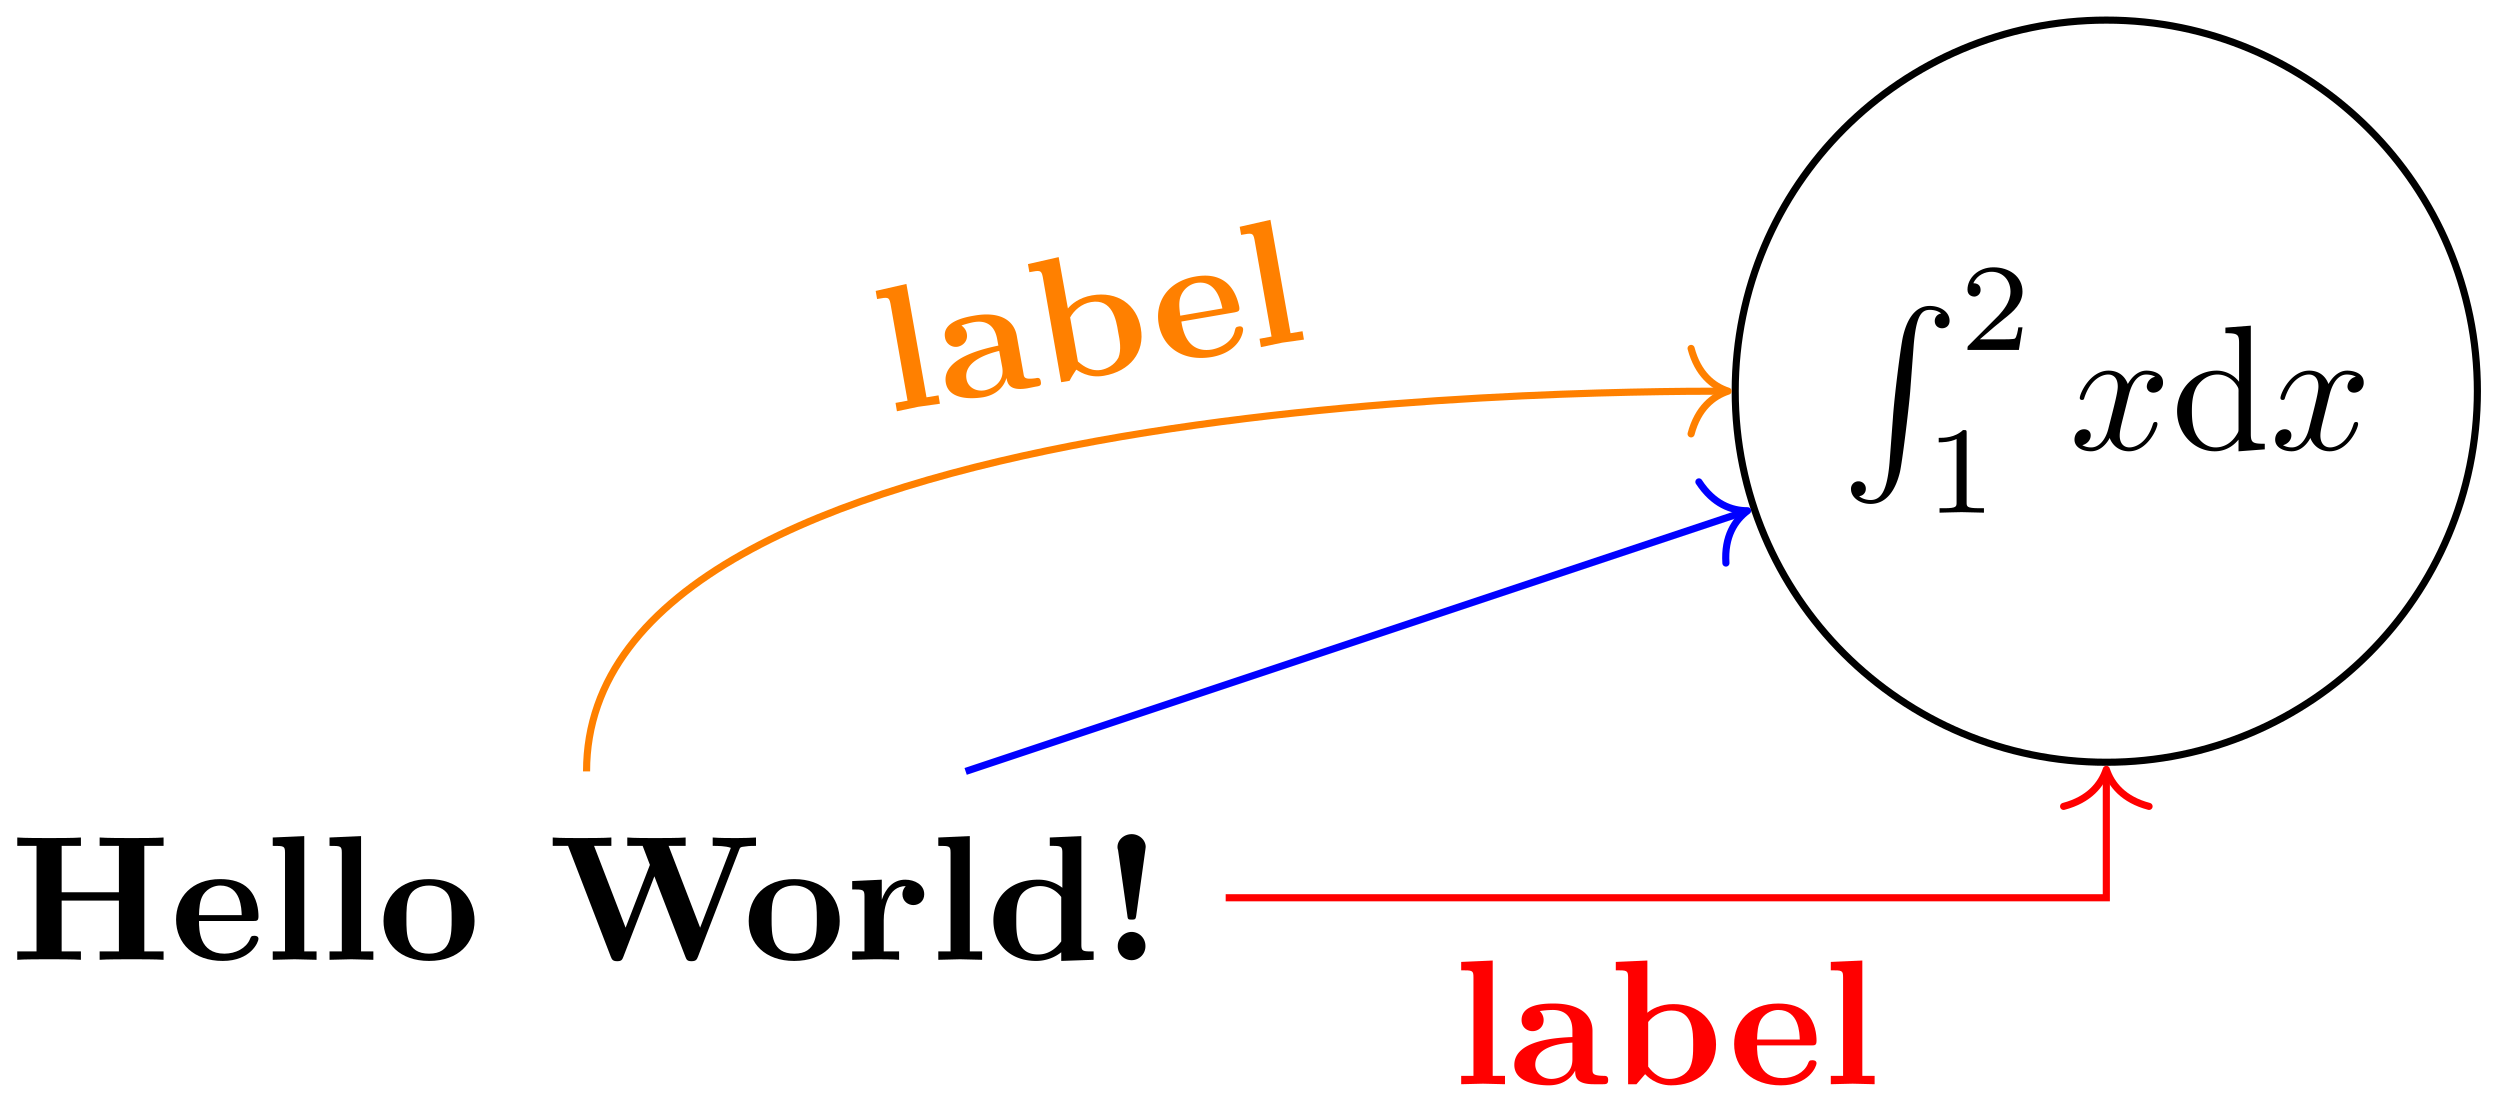<svg xmlns="http://www.w3.org/2000/svg" xmlns:xlink="http://www.w3.org/1999/xlink" width="186.516" height="82.419" viewBox="0 0 139.887 61.814" version="1.2"><defs><symbol overflow="visible" id="a"><path style="stroke:none" d="M8.578 0v-.469H7.5v-5.906h1.078v-.469c-.39.032-1.36.032-1.797.032-.422 0-1.39 0-1.781-.032v.469h1.078v2.594H2.875v-2.594h1.078v-.469c-.375.032-1.344.032-1.781.032-.422 0-1.406 0-1.781-.032v.469h1.078v5.906H.39V0C.766-.031 1.75-.031 2.17-.031c.438 0 1.407 0 1.782.031v-.469H2.875v-2.844h3.203v2.844H5V0c.39-.031 1.36-.031 1.781-.031.438 0 1.407 0 1.797.031Zm0 0"/></symbol><symbol overflow="visible" id="b"><path style="stroke:none" d="M4.922-1.172c0-.172-.188-.172-.234-.172-.172 0-.188.047-.25.203-.204.485-.782.797-1.422.797-1.407 0-1.422-1.328-1.422-1.828h3.015c.22 0 .313 0 .313-.265 0-.313-.063-1.047-.563-1.547-.359-.36-.89-.532-1.578-.532C1.187-4.516.312-3.484.312-2.25c0 1.344 1 2.313 2.61 2.313 1.578 0 2-1.063 2-1.235ZM3.984-2.5h-2.39c.015-.39.031-.813.234-1.14.266-.391.672-.516.953-.516 1.172 0 1.188 1.312 1.203 1.656Zm0 0"/></symbol><symbol overflow="visible" id="c"><path style="stroke:none" d="M2.922 0v-.469h-.688v-6.453L.47-6.844v.469c.625 0 .687 0 .687.39v5.516H.47V0l1.219-.031Zm0 0"/></symbol><symbol overflow="visible" id="d"><path style="stroke:none" d="M5.406-2.172c0-1.344-.922-2.344-2.547-2.344C1.22-4.516.313-3.5.313-2.172c0 1.235.89 2.235 2.546 2.235 1.672 0 2.547-1.016 2.547-2.235Zm-1.281-.11c0 .86 0 1.938-1.266 1.938-1.265 0-1.265-1.078-1.265-1.937 0-.453 0-.953.172-1.297.187-.375.609-.578 1.093-.578.422 0 .844.156 1.063.5.203.344.203.89.203 1.375Zm0 0"/></symbol><symbol overflow="visible" id="e"><path style="stroke:none" d="M11.61-6.375v-.469c-.282.016-.626.032-1.079.032-.375 0-.984 0-1.344-.032v.469c.25 0 .72 0 1.016.11L8.484-1.798 6.72-6.375h.953v-.469c-.375.032-1.313.032-1.734.032-.391 0-1.188 0-1.532-.032v.469h.86l.406 1.063-1.36 3.515-1.765-4.578h.969v-.469c-.391.032-1.329.032-1.75.032-.391 0-1.172 0-1.532-.032v.469h.86l2.39 6.203c.063.156.11.25.36.25s.281-.094.344-.25l1.734-4.5 1.734 4.5c.063.156.094.25.344.25.25 0 .297-.094.36-.25l2.296-5.953c.063-.172.063-.188.375-.219.203-.031.406-.031.578-.031Zm0 0"/></symbol><symbol overflow="visible" id="f"><path style="stroke:none" d="M4.406-3.672c0-.531-.531-.812-1.062-.812-.688 0-1.094.5-1.313 1.125v-1.125l-1.656.078v.468c.61 0 .688 0 .688.391v3.078H.375V0l1.25-.031C2-.031 2.641-.031 3 0v-.469h-.86v-1.75c0-.687.235-1.906 1.235-1.906 0 0-.188.172-.188.453 0 .406.329.61.61.61.297 0 .61-.204.61-.61Zm0 0"/></symbol><symbol overflow="visible" id="g"><path style="stroke:none" d="M5.984 0v-.469c-.609 0-.687 0-.687-.39v-6.063l-1.766.078v.469c.625 0 .703 0 .703.39v1.954a2.178 2.178 0 0 0-1.359-.453c-1.453 0-2.5.875-2.5 2.28 0 1.313.922 2.267 2.39 2.267.61 0 1.094-.235 1.407-.485v.484ZM4.172-1.031c-.14.187-.547.734-1.297.734-1.219 0-1.219-1.203-1.219-1.906 0-.485 0-1.016.25-1.406.297-.422.766-.516 1.078-.516.563 0 .97.313 1.188.61Zm0 0"/></symbol><symbol overflow="visible" id="h"><path style="stroke:none" d="M2.531-6.313c0-.39-.36-.718-.781-.718-.438 0-.797.328-.797.718 0 .047 0 .079.031.172L1.5-2.516c.031.25.031.266.25.266.188 0 .219-.016.25-.219l.516-3.719ZM2.516-.78a.78.78 0 0 0-.766-.781.784.784 0 0 0-.781.78.774.774 0 1 0 1.547 0Zm0 0"/></symbol><symbol overflow="visible" id="o"><path style="stroke:none" d="M5.516-.234c0-.235-.125-.235-.266-.235-.61-.015-.61-.14-.61-.375v-2.14c0-.891-.702-1.532-2.187-1.532-.562 0-1.781.047-1.781.922 0 .438.344.625.61.625.312 0 .624-.219.624-.625 0-.297-.187-.469-.218-.5a5.28 5.28 0 0 1 .718-.062c.75 0 1.11.422 1.11 1.172v.343c-.72.032-3.25.125-3.25 1.563C.266-.125 1.5.062 2.187.062c.797 0 1.266-.406 1.485-.828 0 .313 0 .766 1.047.766h.468c.204 0 .329 0 .329-.234Zm-2-1.157c0 .97-.922 1.094-1.172 1.094-.516 0-.906-.344-.906-.797 0-1.062 1.578-1.203 2.078-1.234Zm0 0"/></symbol><symbol overflow="visible" id="p"><path style="stroke:none" d="M5.984-2.219c0-1.328-.937-2.265-2.39-2.265-.719 0-1.219.28-1.453.484v-2.922l-1.766.078v.469c.61 0 .688 0 .688.39V0h.468c.157-.188.328-.375.485-.563.078.079.562.625 1.453.625 1.484 0 2.515-.906 2.515-2.28Zm-1.28 0c0 .469 0 1.016-.25 1.406-.298.407-.75.516-1.079.516-.688 0-1.078-.547-1.188-.687v-2.5c.282-.36.75-.641 1.297-.641 1.22 0 1.22 1.203 1.22 1.906Zm0 0"/></symbol><symbol overflow="visible" id="j"><path style="stroke:none" d="M2.719 8.766c-.14 1.64-.5 2.093-1.063 2.093-.125 0-.437-.03-.64-.218a.397.397 0 0 0 .375-.407.406.406 0 0 0-.407-.421.414.414 0 0 0-.421.437c0 .469.5.828 1.093.828.953 0 1.422-.875 1.64-1.765.126-.516.485-3.422.579-4.532l.188-2.484C4.202.469 4.53.219 4.984.219c.094 0 .407.015.625.203a.418.418 0 0 0-.359.422c0 .281.219.406.406.406.203 0 .422-.125.422-.422 0-.484-.5-.828-1.11-.828-.937 0-1.327.969-1.5 1.719-.124.547-.484 3.36-.562 4.578Zm0 0"/></symbol><symbol overflow="visible" id="k"><path style="stroke:none" d="M3.516-1.266H3.28c-.015.157-.094.563-.187.625-.047.047-.578.047-.688.047H1.125c.734-.64.984-.844 1.39-1.172.516-.406 1-.843 1-1.5 0-.843-.734-1.359-1.624-1.359-.86 0-1.454.61-1.454 1.25 0 .344.297.39.376.39.156 0 .359-.124.359-.374 0-.125-.047-.375-.406-.375.218-.485.687-.641 1.015-.641.703 0 1.063.547 1.063 1.11 0 .609-.438 1.078-.656 1.328L.516-.266C.437-.203.437-.187.437 0h2.876Zm0 0"/></symbol><symbol overflow="visible" id="l"><path style="stroke:none" d="M2.328-4.438c0-.187 0-.187-.203-.187-.453.438-1.078.438-1.36.438v.25c.157 0 .626 0 1-.188v3.547c0 .234 0 .328-.687.328H.812V0c.125 0 .985-.031 1.235-.031.219 0 1.094.031 1.25.031v-.25H3.03c-.703 0-.703-.094-.703-.328Zm0 0"/></symbol><symbol overflow="visible" id="m"><path style="stroke:none" d="M3.328-3.016c.063-.25.297-1.171.985-1.171.046 0 .296 0 .5.125a.578.578 0 0 0-.47.546c0 .157.11.344.376.344a.546.546 0 0 0 .531-.578c0-.516-.578-.656-.922-.656-.578 0-.922.531-1.047.75-.25-.656-.781-.75-1.078-.75-1.031 0-1.61 1.281-1.61 1.531 0 .11.11.11.126.11.078 0 .11-.032.125-.11.344-1.063 1-1.313 1.344-1.313.187 0 .53.094.53.672 0 .313-.171.97-.53 2.375-.157.61-.516 1.032-.954 1.032-.062 0-.28 0-.5-.125.25-.063.47-.266.47-.547 0-.266-.22-.344-.36-.344-.313 0-.547.25-.547.578 0 .453.484.656.922.656.672 0 1.031-.703 1.047-.75.125.36.484.75 1.078.75 1.031 0 1.594-1.28 1.594-1.53 0-.11-.079-.11-.11-.11-.094 0-.11.047-.14.11-.329 1.077-1 1.312-1.313 1.312-.39 0-.547-.313-.547-.657 0-.218.047-.437.156-.875Zm0 0"/></symbol><symbol overflow="visible" id="n"><path style="stroke:none" d="M3.781-.547V.11L5.25 0v-.313c-.688 0-.781-.062-.781-.562v-6.047l-1.422.11v.312c.687 0 .765.063.765.563v2.156a1.582 1.582 0 0 0-1.25-.625c-1.171 0-2.218.984-2.218 2.265 0 1.266.969 2.25 2.11 2.25.64 0 1.077-.343 1.327-.656Zm0-2.672v2.047c0 .172 0 .188-.11.36-.296.484-.733.703-1.171.703-.453 0-.813-.266-1.047-.641-.25-.406-.281-.969-.281-1.39 0-.36.016-.954.297-1.407.218-.312.593-.64 1.14-.64.344 0 .766.156 1.063.593.11.172.11.188.11.375Zm0 0"/></symbol><symbol overflow="visible" id="q"><path style="stroke:none" d="m2.875-.5-.078-.469-.672.11L1-7.203l-1.719.39.078.454c.61-.11.672-.125.75.265l.954 5.422-.672.125.078.469 1.187-.25Zm0 0"/></symbol><symbol overflow="visible" id="r"><path style="stroke:none" d="M5.39-1.188c-.03-.234-.156-.218-.296-.187-.61.078-.64-.031-.672-.266L4.047-3.75c-.156-.875-.953-1.39-2.406-1.125-.563.094-1.766.36-1.61 1.219a.609.609 0 0 0 .719.515c.297-.062.578-.328.5-.734-.047-.281-.266-.422-.297-.453.266-.094.594-.172.703-.188.735-.125 1.172.235 1.297.97l.063.343c-.72.156-3.188.672-2.938 2.094.172.937 1.422.906 2.094.796.781-.14 1.172-.625 1.297-1.078.062.297.14.75 1.172.579l.468-.094c.204-.031.329-.047.282-.281Zm-2.156-.796c.157.953-.734 1.234-.968 1.28-.516.095-.954-.171-1.032-.624-.187-1.047 1.329-1.453 1.829-1.578Zm0 0"/></symbol><symbol overflow="visible" id="s"><path style="stroke:none" d="M5.5-3.219C5.281-4.53 4.187-5.297 2.766-5.047c-.72.125-1.157.5-1.344.734L.906-7.188l-1.719.391.079.453c.593-.11.671-.125.75.266l1.03 5.89.47-.078c.109-.218.25-.437.375-.625.093.047.656.5 1.546.344C4.891-.797 5.75-1.859 5.5-3.219ZM4.234-3c.094.469.188 1 .016 1.438-.234.437-.656.625-.969.687-.687.11-1.156-.36-1.297-.469l-.437-2.468c.219-.391.625-.766 1.172-.86C3.906-4.875 4.125-3.688 4.234-3Zm0 0"/></symbol><symbol overflow="visible" id="t"><path style="stroke:none" d="M4.64-2.016c-.03-.171-.218-.14-.265-.125-.156.032-.156.079-.203.25-.11.516-.64.907-1.266 1.032-1.39.234-1.64-1.063-1.719-1.563l2.985-.515c.203-.047.297-.063.25-.329-.063-.296-.25-1.015-.813-1.406-.421-.297-.968-.39-1.656-.266-1.562.282-2.25 1.454-2.031 2.672C.156-.937 1.312-.172 2.89-.437 4.453-.72 4.67-1.845 4.64-2.016Zm-1.156-1.14-2.359.406c-.047-.375-.11-.797.047-1.14a1.17 1.17 0 0 1 .844-.688c1.156-.203 1.39 1.094 1.468 1.422Zm0 0"/></symbol><clipPath id="i"><path d="M91 0h48.832v49H91Zm0 0"/></clipPath></defs><g style="fill:#000;fill-opacity:1"><use xlink:href="#a" x=".575" y="53.706"/><use xlink:href="#b" x="9.541" y="53.706"/><use xlink:href="#c" x="14.791" y="53.706"/><use xlink:href="#c" x="17.969" y="53.706"/><use xlink:href="#d" x="21.147" y="53.706"/></g><use xlink:href="#e" x="30.692" y="53.706" style="fill:#000;fill-opacity:1"/><g style="fill:#000;fill-opacity:1"><use xlink:href="#d" x="41.581" y="53.706"/><use xlink:href="#f" x="47.309" y="53.706"/><use xlink:href="#c" x="52.032" y="53.706"/><use xlink:href="#g" x="55.21" y="53.706"/><use xlink:href="#h" x="61.576" y="53.706"/></g><g clip-path="url(#i)"><path style="fill:none;stroke-width:.399;stroke-linecap:butt;stroke-linejoin:miter;stroke:#000;stroke-opacity:1;stroke-miterlimit:10" d="M105.803 28.347c0 11.469-9.293 20.762-20.762 20.762-11.469 0-20.766-9.293-20.766-20.762 0-11.468 9.297-20.765 20.766-20.765 11.469 0 20.762 9.297 20.762 20.765Zm0 0" transform="matrix(1 0 0 -1 32.819 50.234)"/></g><use xlink:href="#j" x="103.01" y="17.119" style="fill:#000;fill-opacity:1"/><use xlink:href="#k" x="109.653" y="19.582" style="fill:#000;fill-opacity:1"/><use xlink:href="#l" x="107.715" y="28.687" style="fill:#000;fill-opacity:1"/><use xlink:href="#m" x="115.781" y="25.144" style="fill:#000;fill-opacity:1"/><use xlink:href="#n" x="121.475" y="25.144" style="fill:#000;fill-opacity:1"/><use xlink:href="#m" x="127.01" y="25.144" style="fill:#000;fill-opacity:1"/><path style="fill:none;stroke-width:.399;stroke-linecap:butt;stroke-linejoin:miter;stroke:#00f;stroke-opacity:1;stroke-miterlimit:10" d="m21.213 7.07 43.562 14.523" transform="matrix(1 0 0 -1 32.819 50.234)"/><path style="fill:none;stroke-width:.399;stroke-linecap:round;stroke-linejoin:round;stroke:#00f;stroke-opacity:1;stroke-miterlimit:10" d="M-2.072 2.392C-1.694.956-.849.279.001 0c-.85-.28-1.695-.958-2.074-2.393" transform="matrix(.949 -.316 -.316 -.949 97.784 28.579)"/><path style="fill:none;stroke-width:.399;stroke-linecap:butt;stroke-linejoin:miter;stroke:red;stroke-opacity:1;stroke-miterlimit:10" d="M35.764 0H85.04v6.984" transform="matrix(1 0 0 -1 32.819 50.234)"/><path style="fill:none;stroke-width:.399;stroke-linecap:round;stroke-linejoin:round;stroke:red;stroke-opacity:1;stroke-miterlimit:10" d="M-2.072 2.39C-1.693.957-.85.28-.002 0c-.848-.278-1.691-.957-2.07-2.391" transform="matrix(0 -1 -1 0 117.859 43.049)"/><g style="fill:red;fill-opacity:1"><use xlink:href="#c" x="81.29" y="60.668"/><use xlink:href="#o" x="84.468" y="60.668"/><use xlink:href="#p" x="90.037" y="60.668"/></g><g style="fill:red;fill-opacity:1"><use xlink:href="#b" x="96.722" y="60.668"/><use xlink:href="#c" x="101.972" y="60.668"/></g><path style="fill:none;stroke-width:.399;stroke-linecap:butt;stroke-linejoin:miter;stroke:#ff8000;stroke-opacity:1;stroke-miterlimit:10" d="M.002 7.07c0 20.934 54.883 21.27 63.683 21.277" transform="matrix(1 0 0 -1 32.819 50.234)"/><path style="fill:none;stroke-width:.399;stroke-linecap:round;stroke-linejoin:round;stroke:#ff8000;stroke-opacity:1;stroke-miterlimit:10" d="M-2.072 2.391C-1.693.958-.85.278-.002.001-.85-.282-1.693-.958-2.072-2.39" transform="matrix(1 0 0 -1 96.697 21.887)"/><g style="fill:#ff8000;fill-opacity:1"><use xlink:href="#q" x="49.718" y="23.091"/><use xlink:href="#r" x="52.847" y="22.54"/><use xlink:href="#s" x="58.332" y="21.574"/></g><g style="fill:#ff8000;fill-opacity:1"><use xlink:href="#t" x="64.916" y="20.414"/><use xlink:href="#q" x="70.086" y="19.503"/></g></svg>